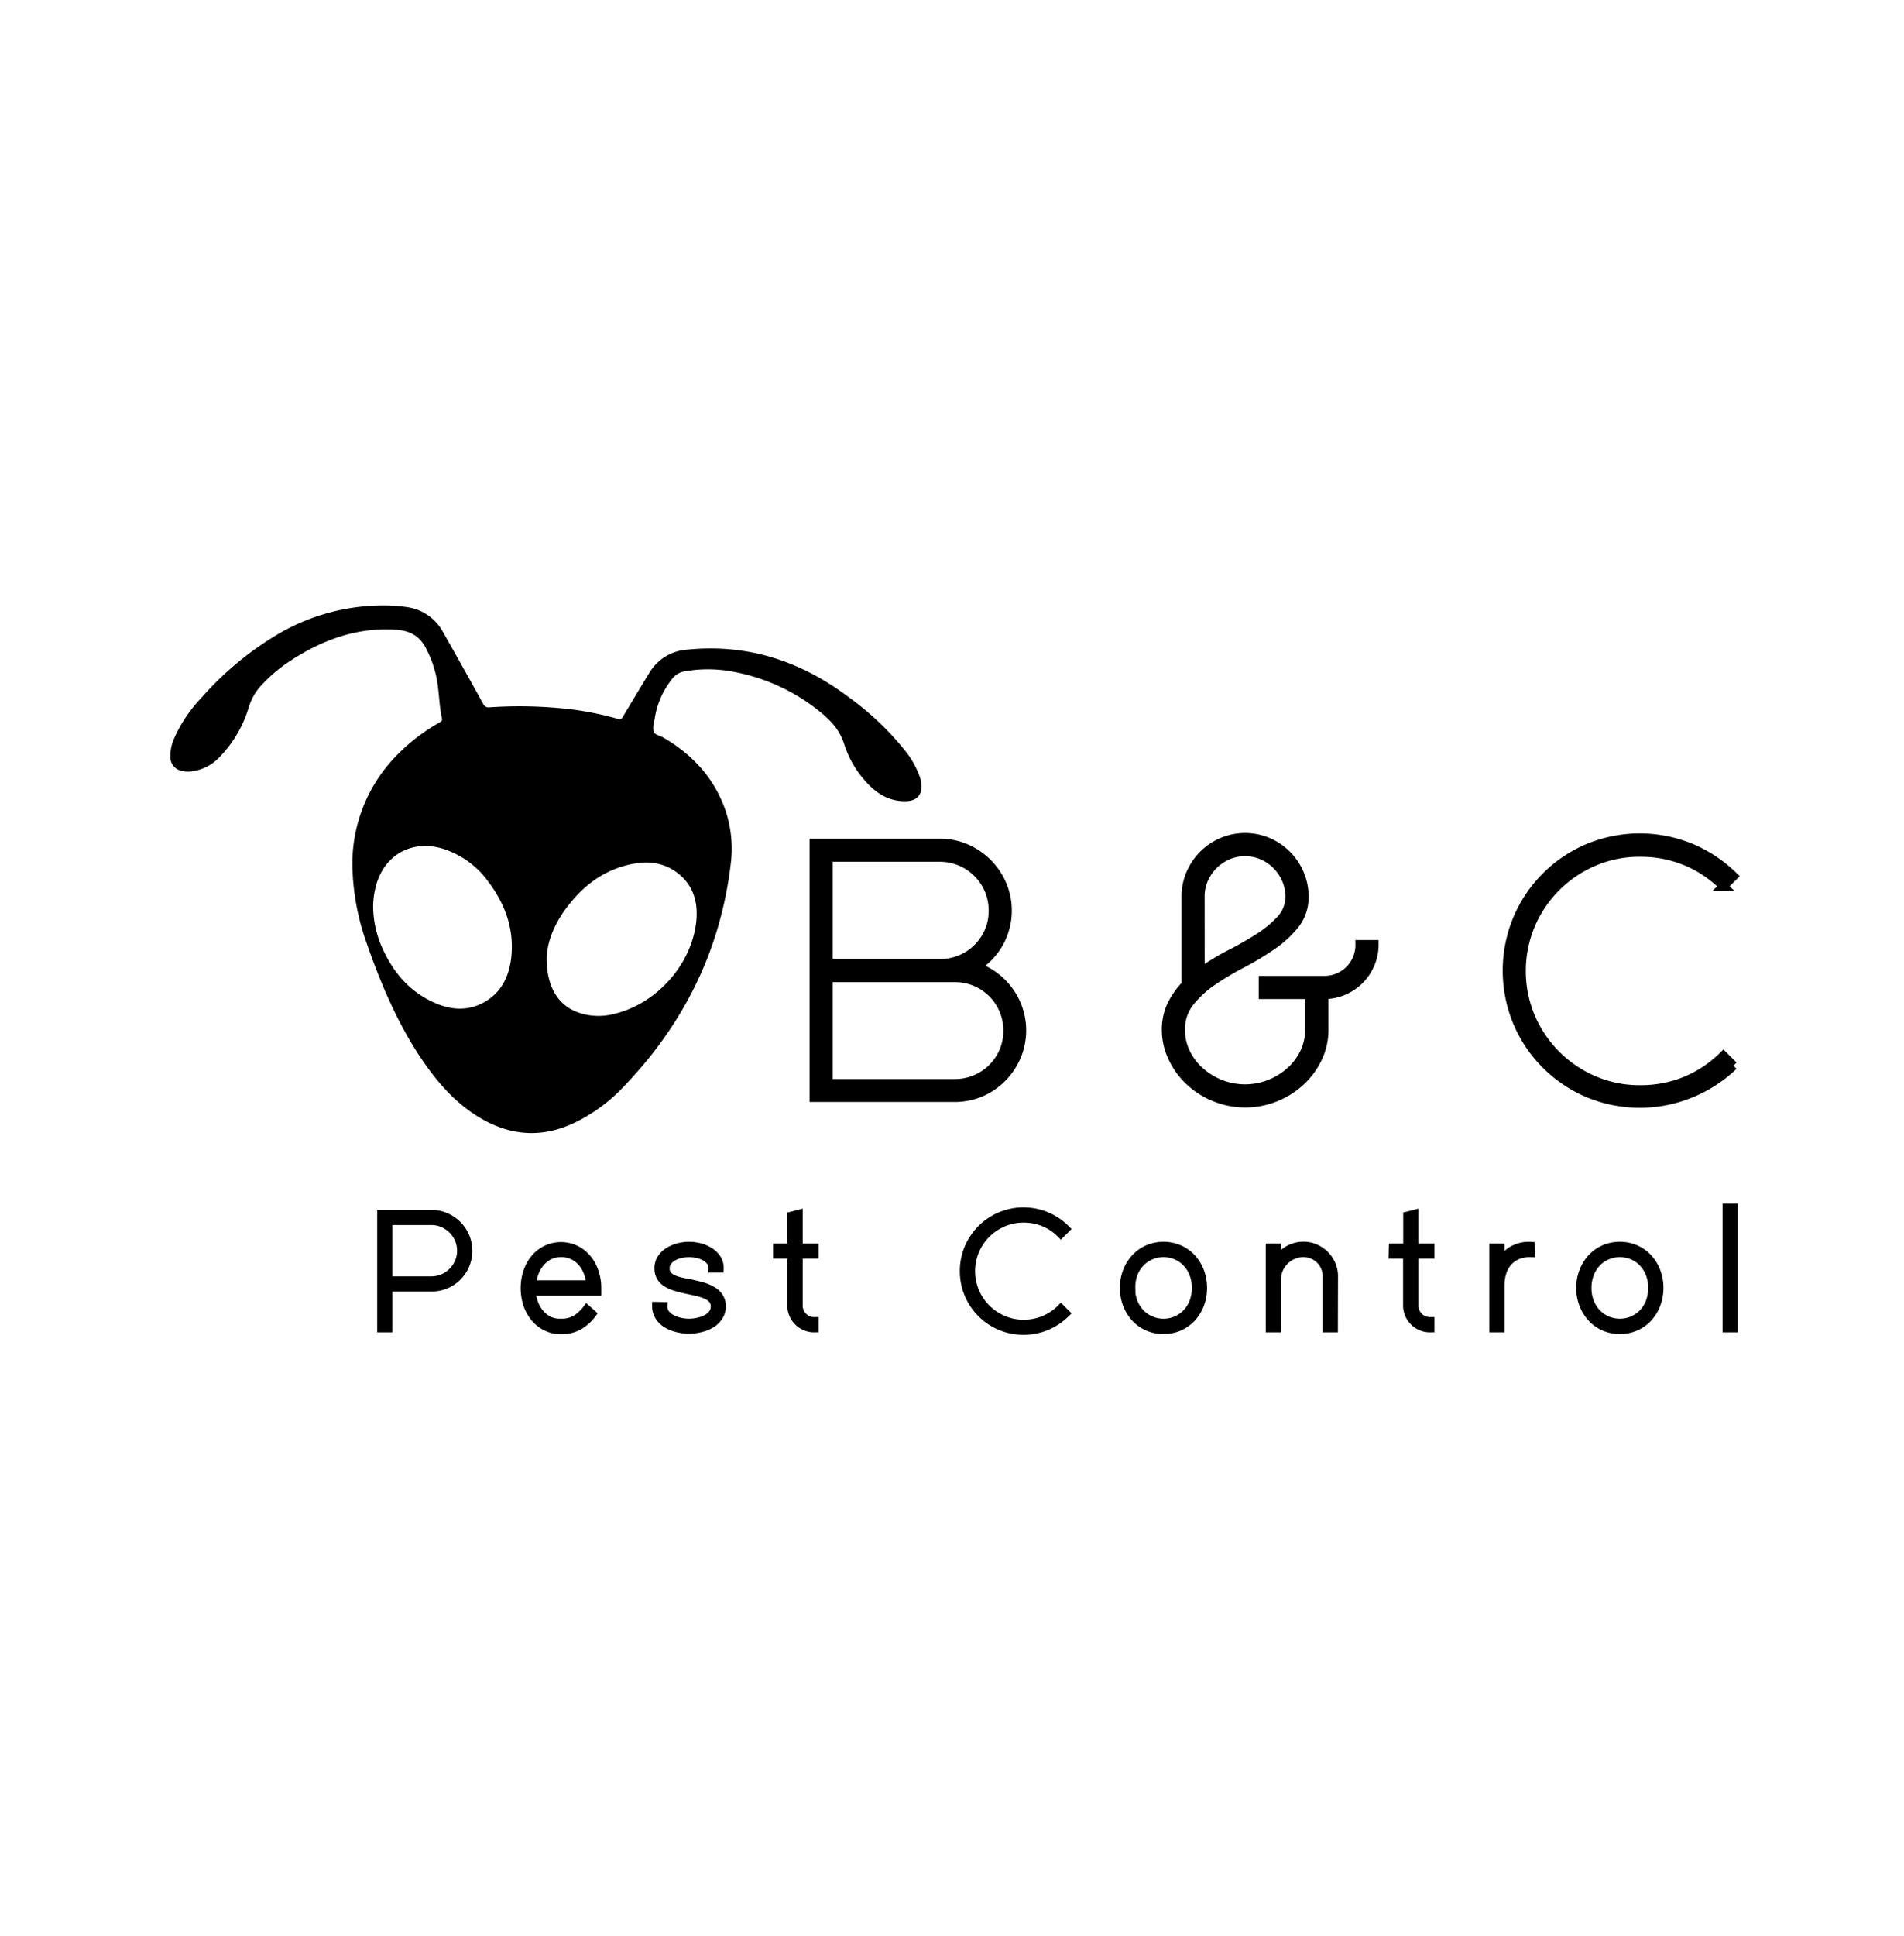 <svg id="Layer_1" data-name="Layer 1" xmlns="http://www.w3.org/2000/svg" viewBox="0 0 431 438"><defs><style>.cls-1{stroke:#000;stroke-miterlimit:10;stroke-width:2px;}</style></defs><g id="B9nQ0l.tif"><path d="M87.21,137a36.92,36.92,0,0,1,5.37.45,10.94,10.94,0,0,1,7.68,5.53q4.59,8.07,9.07,16.22a1.39,1.39,0,0,0,1.51.85,99.71,99.71,0,0,1,15.36.14,69.84,69.84,0,0,1,13.53,2.44.94.94,0,0,0,1.31-.52c2-3.33,4-6.66,6-9.95a10.77,10.77,0,0,1,8.43-5.15c13.68-1.41,25.81,2.55,36.67,10.76a64.69,64.69,0,0,1,13.08,12.52,19.93,19.93,0,0,1,3,5.52,6.54,6.54,0,0,1,.37,1.91c.08,2.23-1.11,3.47-3.35,3.56-3.87.17-6.78-1.67-9.24-4.41a23.06,23.06,0,0,1-4.91-8.48c-1-3.25-3.15-5.49-5.66-7.49a43.7,43.7,0,0,0-20-9,29.81,29.81,0,0,0-11,.12,4.72,4.72,0,0,0-2.59,2,18.59,18.59,0,0,0-3.67,8.83,6,6,0,0,0-.25,2.65c.27.79,1.44.93,2.2,1.38,6.65,3.86,11.59,9.19,14.12,16.55a27.13,27.13,0,0,1,1.16,12.15c-2.37,19.92-11,36.86-25,51.1a37.58,37.58,0,0,1-9.18,6.78c-7.93,4.23-15.67,3.82-23.22-.92-5.34-3.36-9.33-8.06-12.79-13.23-5.31-8-9-16.67-12.13-25.67a55.2,55.2,0,0,1-3.27-16.36,35,35,0,0,1,10.42-26.79,43.59,43.59,0,0,1,9.23-7c.35-.21.71-.35.59-.9-.64-2.82-.62-5.73-1.12-8.58a24.92,24.92,0,0,0-2.62-7.52c-1.45-2.69-3.64-3.8-6.68-4-8.83-.59-16.6,2.28-23.86,7a34.81,34.81,0,0,0-6.54,5.51,12.55,12.55,0,0,0-2.84,4.78,27.61,27.61,0,0,1-6.84,11.69,10.49,10.49,0,0,1-6.13,3.06,6.13,6.13,0,0,1-2.49-.15,3.16,3.16,0,0,1-2.37-3.1,9.85,9.85,0,0,1,1-4.49,32,32,0,0,1,6.12-9,71.83,71.83,0,0,1,18.09-14.79A47.24,47.24,0,0,1,87.21,137Zm36.54,79.84c0,6.3,2.43,10.37,6.71,12.1a13.81,13.81,0,0,0,8.5.49c9.53-2.2,17.56-11.08,18.64-20.82.5-4.55-.7-8.6-4.65-11.38-3.06-2.16-6.53-2.41-10.08-1.68-5.92,1.23-10.52,4.58-14.18,9.27C125.69,208.6,123.85,212.91,123.75,216.79ZM84.46,205.16A23.44,23.44,0,0,0,86.31,214c2.5,5.83,6.33,10.45,12.28,13,3.61,1.55,7.31,1.79,10.87-.15,4.08-2.22,5.84-6,6.29-10.38.63-6.28-1.38-11.83-5.09-16.79a20.21,20.21,0,0,0-10.5-7.66c-6.76-2-12.84,1.21-14.91,7.89A19,19,0,0,0,84.46,205.16Z"/></g><path class="cls-1" d="M184.26,248.35V190.78H212.8a14.52,14.52,0,0,1,5.92,1.22,15.64,15.64,0,0,1,8.11,8.11,15.12,15.12,0,0,1-.71,13.3,15.41,15.41,0,0,1-5.11,5.35,15.49,15.49,0,0,1,7.4,5.51,15.14,15.14,0,0,1,1.66,14.84,15.66,15.66,0,0,1-3.28,4.82,15.19,15.19,0,0,1-4.81,3.25,15,15,0,0,1-5.91,1.17ZM212.8,218a11.74,11.74,0,0,0,4.7-.94,11.91,11.91,0,0,0,3.81-2.55,12.1,12.1,0,0,0,2.56-3.77,11.61,11.61,0,0,0,.93-4.66,11.92,11.92,0,0,0-.93-4.71,12.16,12.16,0,0,0-2.56-3.81A12,12,0,0,0,212.8,194H187.5V218Zm-25.3,3.24v23.92h28.62a11.92,11.92,0,0,0,8.52-3.49,12.07,12.07,0,0,0,2.55-3.77,11.58,11.58,0,0,0,.93-4.66,11.9,11.9,0,0,0-12-12Z"/><path class="cls-1" d="M264,233.11a12.84,12.84,0,0,1,1.22-5.72,18.21,18.21,0,0,1,3.24-4.58V202.87a12.94,12.94,0,0,1,1.05-5.19,13.81,13.81,0,0,1,2.88-4.26,13.58,13.58,0,0,1,4.26-2.88,13.35,13.35,0,0,1,10.38,0,13.58,13.58,0,0,1,7.13,7.14,13,13,0,0,1,1.06,5.19,9.87,9.87,0,0,1-2.07,6.28,23.26,23.26,0,0,1-5.19,4.78,66.28,66.28,0,0,1-6.73,4.06,67,67,0,0,0-6.73,4,23.5,23.5,0,0,0-5.19,4.78,9.89,9.89,0,0,0-2.07,6.29,11.67,11.67,0,0,0,1.14,5.07,13.51,13.51,0,0,0,3.12,4.21,15.4,15.4,0,0,0,4.66,2.92,15.19,15.19,0,0,0,11.35,0,15.45,15.45,0,0,0,4.67-2.92,13.66,13.66,0,0,0,3.12-4.21,11.81,11.81,0,0,0,1.13-5.07v-8H285.93v-3.24h13.79a8,8,0,0,0,8.1-8.11h3.25a11,11,0,0,1-.9,4.42,11.37,11.37,0,0,1-2.43,3.61,11.71,11.71,0,0,1-3.61,2.43,10.9,10.9,0,0,1-4.41.89v8a14.7,14.7,0,0,1-1.42,6.32,17.26,17.26,0,0,1-3.85,5.27,18.65,18.65,0,0,1-5.68,3.61,18.38,18.38,0,0,1-13.78,0,18.41,18.41,0,0,1-5.68-3.61,17.1,17.1,0,0,1-3.85-5.27A14.56,14.56,0,0,1,264,233.11Zm7.7-13.06a49.07,49.07,0,0,1,6.65-4.09c2.38-1.22,4.58-2.47,6.61-3.77a24.93,24.93,0,0,0,5-4.14,7.44,7.44,0,0,0,2-5.18,9.61,9.61,0,0,0-.81-3.94,10.59,10.59,0,0,0-2.19-3.2,10.47,10.47,0,0,0-3.2-2.19,9.94,9.94,0,0,0-7.86,0,10.5,10.5,0,0,0-5.4,5.39,9.61,9.61,0,0,0-.81,3.94Z"/><path class="cls-1" d="M382.86,247.34a30.42,30.42,0,0,1-23.35,0,30.12,30.12,0,0,1-16-16,30.38,30.38,0,0,1,0-23.43,30.06,30.06,0,0,1,16-16,30.42,30.42,0,0,1,23.35,0,30.84,30.84,0,0,1,9.53,6.36l-2.27,2.27a26.26,26.26,0,0,0-8.47-5.67,26.67,26.67,0,0,0-10.42-2,25.93,25.93,0,0,0-10.46,2.11,27.06,27.06,0,0,0-14.27,14.27,27,27,0,0,0,0,20.92,27.15,27.15,0,0,0,14.27,14.27,26.1,26.1,0,0,0,10.46,2.11,26.67,26.67,0,0,0,10.42-2,26.29,26.29,0,0,0,8.47-5.68l2.27,2.27A30.7,30.7,0,0,1,382.86,247.34Z"/><path class="cls-1" d="M87.82,291.24v9.23H86.38v-25.7H97.67a7.87,7.87,0,0,1,3.2.66,8.35,8.35,0,0,1,2.63,1.77,8.47,8.47,0,0,1,1.77,2.62,8.23,8.23,0,0,1,0,6.41,8.36,8.36,0,0,1-1.77,2.62,8.18,8.18,0,0,1-5.83,2.39Zm9.85-1.44a6.73,6.73,0,0,0,4.79-2,6.85,6.85,0,0,0,1.47-2.15,6.75,6.75,0,0,0,0-5.29,7,7,0,0,0-3.62-3.61,6.34,6.34,0,0,0-2.64-.55H87.82V289.8Z"/><path class="cls-1" d="M127,299.39a6.37,6.37,0,0,0,3.42-.85,9.07,9.07,0,0,0,2.41-2.23l1.12,1a9.85,9.85,0,0,1-2.89,2.59,8.05,8.05,0,0,1-4.06,1,7.29,7.29,0,0,1-3.31-.75,7.76,7.76,0,0,1-2.57-2,9.4,9.4,0,0,1-1.67-3,11.74,11.74,0,0,1,0-7.35,9.27,9.27,0,0,1,1.66-3,7.76,7.76,0,0,1,2.57-2,7.66,7.66,0,0,1,6.61,0,7.73,7.73,0,0,1,2.56,2,9.09,9.09,0,0,1,1.66,3,11.08,11.08,0,0,1,.6,3.67v.73H120.25a9.73,9.73,0,0,0,.64,2.84,7.68,7.68,0,0,0,1.39,2.3,6.47,6.47,0,0,0,2,1.54A6.06,6.06,0,0,0,127,299.39Zm0-15.93a6.06,6.06,0,0,0-2.62.56,6.47,6.47,0,0,0-2,1.54,7.68,7.68,0,0,0-1.39,2.3,9.73,9.73,0,0,0-.64,2.84h13.36a10,10,0,0,0-.61-2.84,7.46,7.46,0,0,0-1.38-2.3,6.47,6.47,0,0,0-2.05-1.54A6,6,0,0,0,127,283.46Z"/><path class="cls-1" d="M150.08,295.62a2.71,2.71,0,0,0,.54,1.69,4.28,4.28,0,0,0,1.4,1.15,6.9,6.9,0,0,0,1.9.69,9,9,0,0,0,4.12,0,6.9,6.9,0,0,0,1.9-.69,4.18,4.18,0,0,0,1.4-1.15,2.71,2.71,0,0,0,.54-1.69,2.51,2.51,0,0,0-.45-1.52,3.45,3.45,0,0,0-1.23-1,9.56,9.56,0,0,0-1.87-.69c-.72-.19-1.5-.37-2.35-.54-1.08-.22-2-.45-2.89-.71a8.71,8.71,0,0,1-2.14-.92,3.9,3.9,0,0,1-1.34-1.34,3.8,3.8,0,0,1-.47-1.95,3.89,3.89,0,0,1,.56-2.07,5.18,5.18,0,0,1,1.52-1.54,7.79,7.79,0,0,1,2.19-1,9.61,9.61,0,0,1,5.14,0,7.79,7.79,0,0,1,2.19,1,5.06,5.06,0,0,1,1.52,1.54,3.8,3.8,0,0,1,.56,2.07h-1.45a2.48,2.48,0,0,0-.48-1.52,4.12,4.12,0,0,0-1.25-1.09,6.08,6.08,0,0,0-1.72-.65,8.66,8.66,0,0,0-3.88,0,6.08,6.08,0,0,0-1.72.65,4,4,0,0,0-1.24,1.09,2.43,2.43,0,0,0-.49,1.52,2.46,2.46,0,0,0,.38,1.43,3,3,0,0,0,1.08.94,7.76,7.76,0,0,0,1.7.63c.67.17,1.41.33,2.23.47,1.11.22,2.12.46,3,.72a9.41,9.41,0,0,1,2.32,1,4.47,4.47,0,0,1,1.48,1.45,3.8,3.8,0,0,1,.53,2,4.11,4.11,0,0,1-.6,2.18,5.14,5.14,0,0,1-1.61,1.64,8,8,0,0,1-2.35,1,10.7,10.7,0,0,1-5.58,0,8,8,0,0,1-2.35-1,5.24,5.24,0,0,1-1.61-1.64,4.11,4.11,0,0,1-.6-2.18Z"/><path class="cls-1" d="M176,282.38h3.25v-7.24l1.45-.37v7.61h3.62v1.44H180.7v11.59a3.59,3.59,0,0,0,3.62,3.62v1.44a4.82,4.82,0,0,1-2-.4,5,5,0,0,1-1.61-1.08,5.26,5.26,0,0,1-1.09-1.61,5,5,0,0,1-.4-2V283.82H176Z"/><path class="cls-1" d="M236.9,300a13.6,13.6,0,0,1-10.43,0,13.41,13.41,0,0,1-7.15-7.15,13.55,13.55,0,0,1,0-10.46,13.63,13.63,0,0,1,2.88-4.27,13.49,13.49,0,0,1,4.27-2.87,13.48,13.48,0,0,1,10.43,0,13.6,13.6,0,0,1,4.25,2.84l-1,1a11.84,11.84,0,0,0-3.78-2.53,12,12,0,0,0-4.66-.91,11.77,11.77,0,0,0-4.67.94,12.07,12.07,0,0,0-6.37,6.38,12,12,0,0,0,0,9.33,12.1,12.1,0,0,0,6.37,6.37,11.61,11.61,0,0,0,4.67.95,12,12,0,0,0,4.66-.91,11.84,11.84,0,0,0,3.78-2.53l1,1A13.77,13.77,0,0,1,236.9,300Z"/><path class="cls-1" d="M254.51,291.42a9.91,9.91,0,0,1,.7-3.81,9.45,9.45,0,0,1,1.9-3,8.47,8.47,0,0,1,2.81-1.94,9,9,0,0,1,6.91,0,8.47,8.47,0,0,1,2.81,1.94,9.45,9.45,0,0,1,1.9,3,10.75,10.75,0,0,1,0,7.63,9.45,9.45,0,0,1-1.9,3,8.47,8.47,0,0,1-2.81,1.94,9,9,0,0,1-6.91,0,8.47,8.47,0,0,1-2.81-1.94,9.45,9.45,0,0,1-1.9-3A10,10,0,0,1,254.51,291.42Zm1.44,0a8.82,8.82,0,0,0,.58,3.24,7.59,7.59,0,0,0,1.6,2.52,7.31,7.31,0,0,0,10.49,0,7.59,7.59,0,0,0,1.6-2.52,9.31,9.31,0,0,0,0-6.47,7.59,7.59,0,0,0-1.6-2.52,7.12,7.12,0,0,0-2.37-1.63,7.42,7.42,0,0,0-5.75,0,7.12,7.12,0,0,0-2.37,1.63,7.59,7.59,0,0,0-1.6,2.52A8.8,8.8,0,0,0,256,291.42Z"/><path class="cls-1" d="M301.85,300.47H300.4V288.82a5.28,5.28,0,0,0-3.26-4.94,5.24,5.24,0,0,0-2.09-.42,6,6,0,0,0-2.34.47,6.25,6.25,0,0,0-1.93,1.3,6.51,6.51,0,0,0-1.33,1.94,5.91,5.91,0,0,0-.48,2.37v10.93h-1.45V282.38H289v3.11a7.32,7.32,0,0,1,2.49-2.52,6.69,6.69,0,0,1,3.59-1,6.34,6.34,0,0,1,2.64.55,7,7,0,0,1,3.62,3.62,6.49,6.49,0,0,1,.54,2.64Z"/><path class="cls-1" d="M315.39,282.38h3.25v-7.24l1.45-.37v7.61h3.62v1.44h-3.62v11.59a3.59,3.59,0,0,0,3.62,3.62v1.44a4.85,4.85,0,0,1-2-.4,5,5,0,0,1-1.61-1.08,5.26,5.26,0,0,1-1.09-1.61,5,5,0,0,1-.4-2V283.82h-3.25Z"/><path class="cls-1" d="M346.41,283.46a7.32,7.32,0,0,0-3,.56,6.14,6.14,0,0,0-2.12,1.54,6.62,6.62,0,0,0-1.28,2.32,9.43,9.43,0,0,0-.44,2.93v9.66h-1.44V282.38h1.44v4a6.86,6.86,0,0,1,2.41-3.18,7.31,7.31,0,0,1,4.4-1.2Z"/><path class="cls-1" d="M357.81,291.42a9.91,9.91,0,0,1,.71-3.81,9.28,9.28,0,0,1,1.9-3,8.43,8.43,0,0,1,2.8-1.94,9,9,0,0,1,6.91,0,8.47,8.47,0,0,1,2.81,1.94,9.28,9.28,0,0,1,1.9,3,10.6,10.6,0,0,1,0,7.63,9.28,9.28,0,0,1-1.9,3,8.47,8.47,0,0,1-2.81,1.94,9,9,0,0,1-6.91,0,8.43,8.43,0,0,1-2.8-1.94,9.28,9.28,0,0,1-1.9-3A10,10,0,0,1,357.81,291.42Zm1.45,0a8.61,8.61,0,0,0,.58,3.24,7.41,7.41,0,0,0,1.59,2.52,7.25,7.25,0,0,0,5.25,2.21,7.23,7.23,0,0,0,2.88-.58,7.33,7.33,0,0,0,2.37-1.63,7.73,7.73,0,0,0,1.59-2.52,9.31,9.31,0,0,0,0-6.47,7.73,7.73,0,0,0-1.59-2.52,7.33,7.33,0,0,0-2.37-1.63,7.44,7.44,0,0,0-5.76,0,7.12,7.12,0,0,0-2.37,1.63,7.41,7.41,0,0,0-1.59,2.52A8.6,8.6,0,0,0,359.26,291.42Z"/><path class="cls-1" d="M390.93,273.33h1.45v27.14h-1.45Z"/></svg>